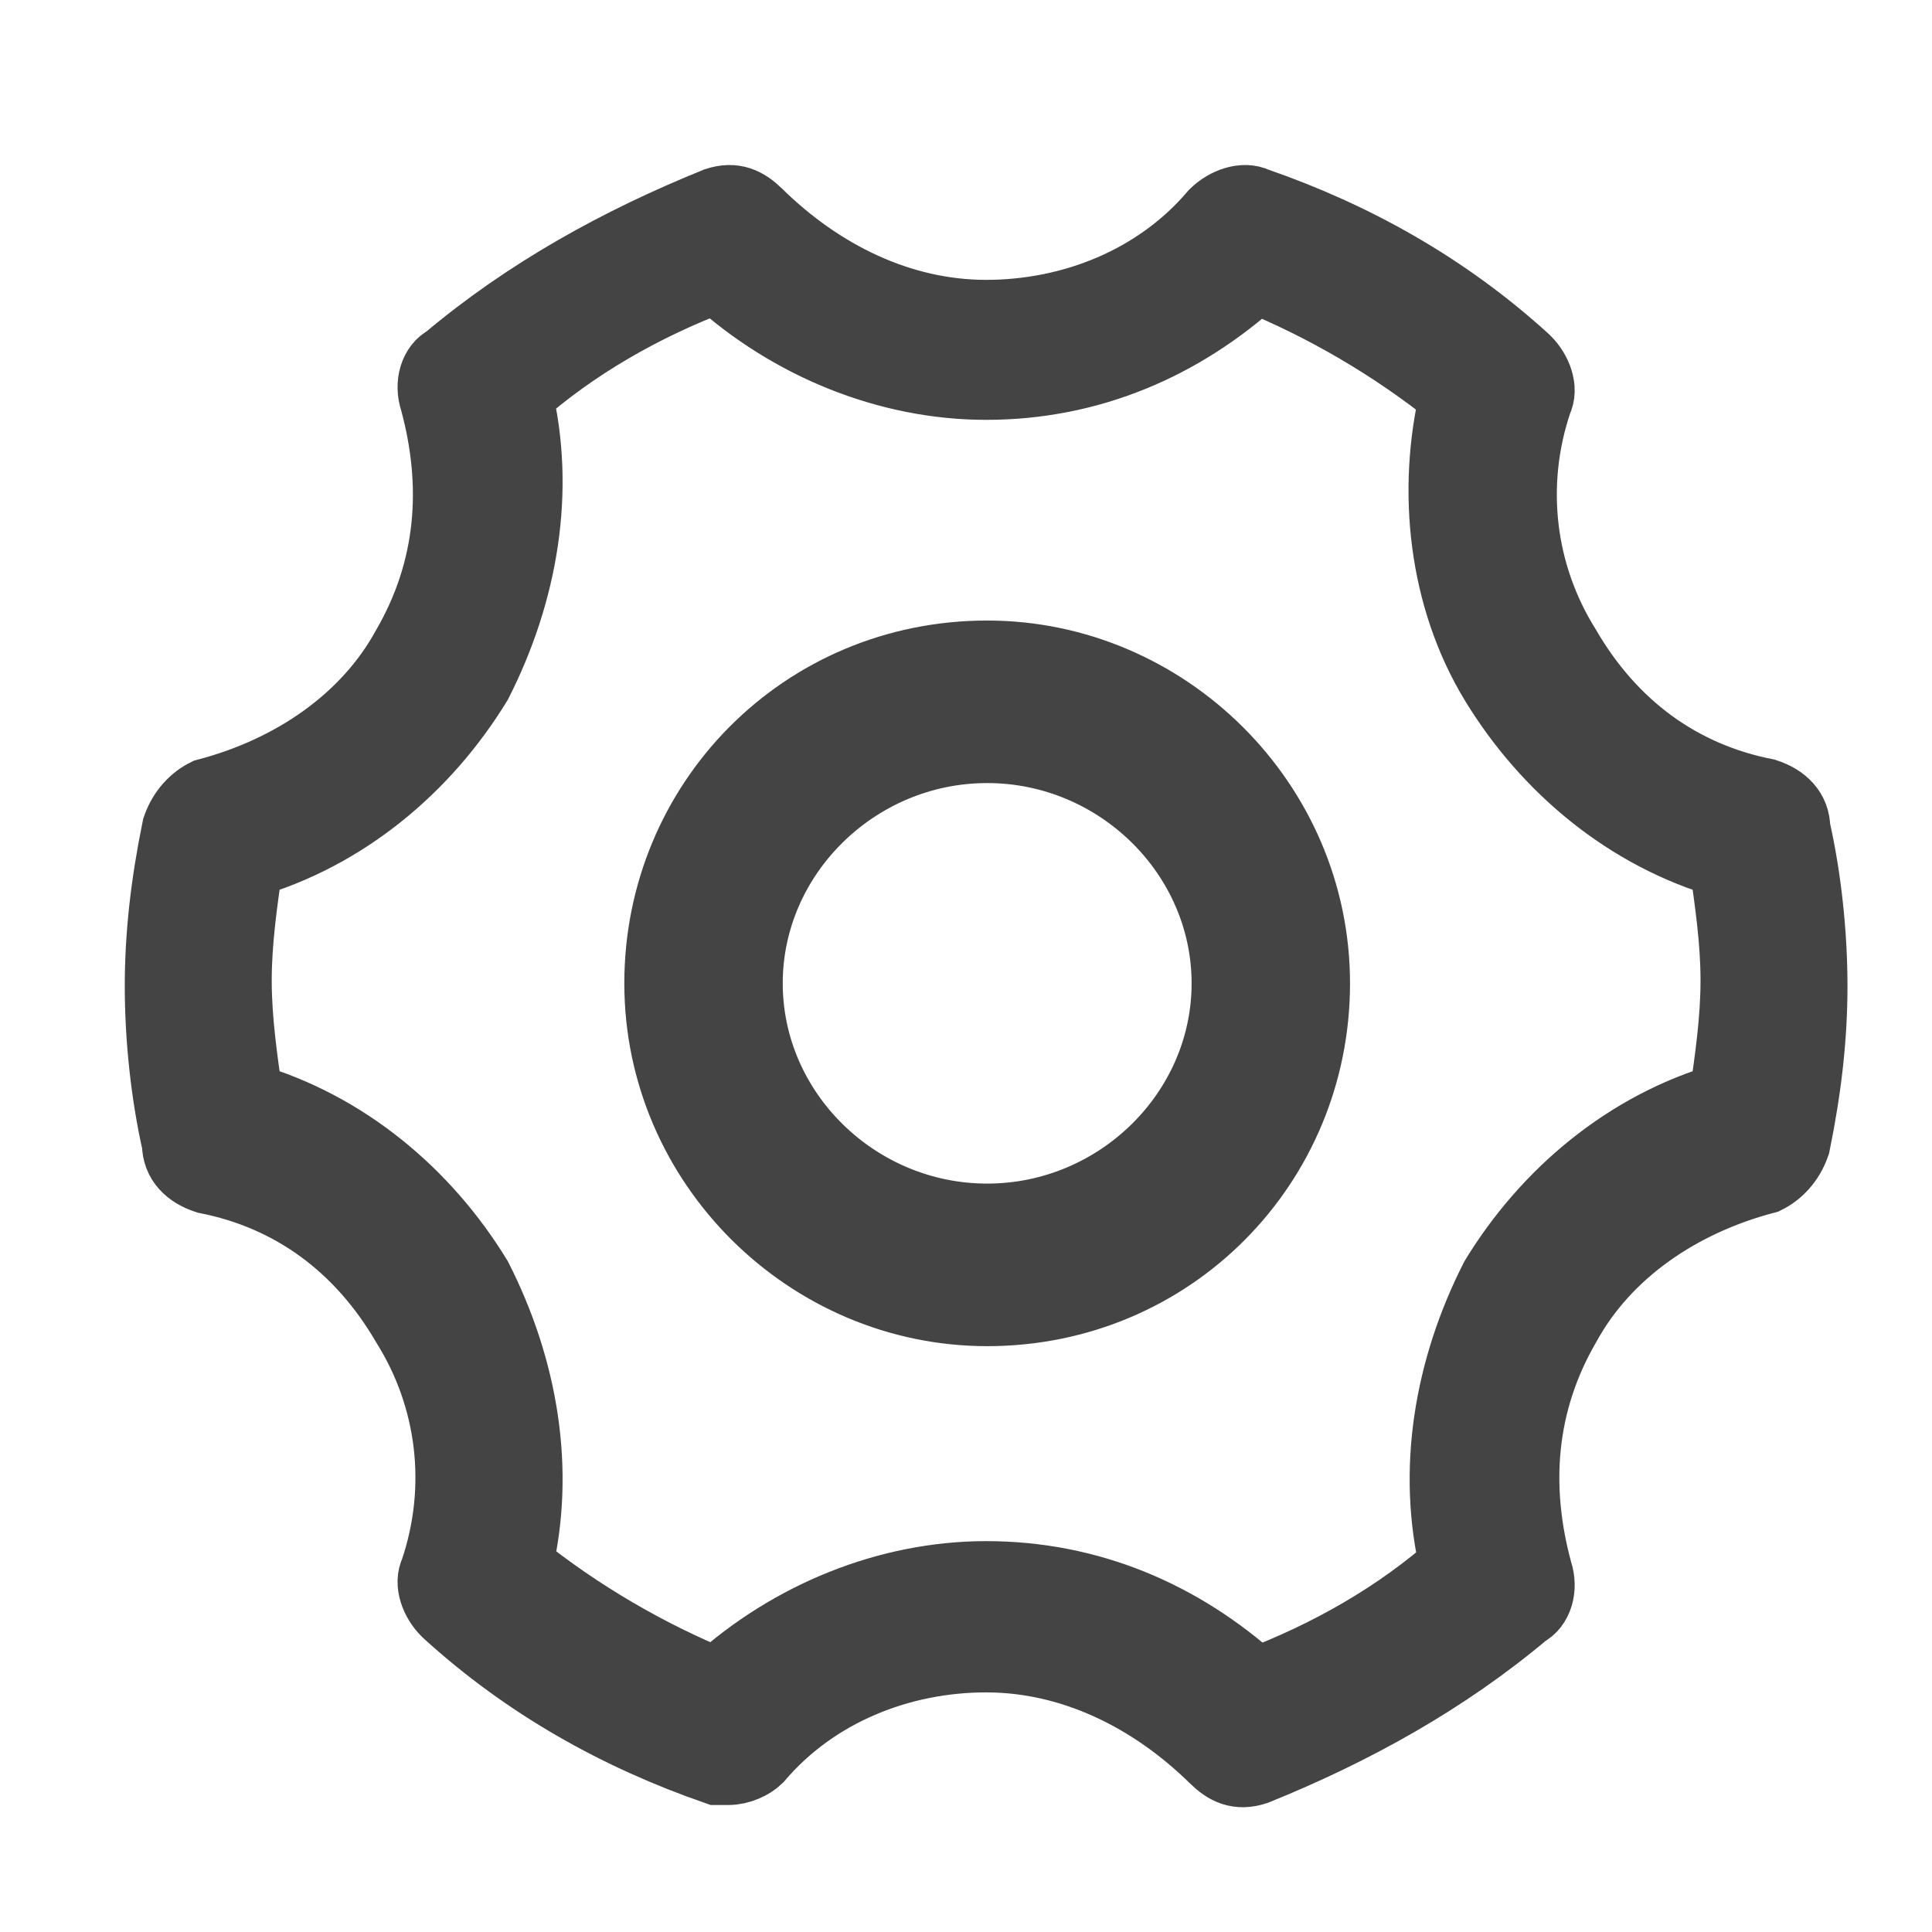 <?xml version="1.0" encoding="UTF-8" standalone="no"?>
<svg width="48px" height="48px" viewBox="0 0 48 48" version="1.1" xmlns="http://www.w3.org/2000/svg" xmlns:xlink="http://www.w3.org/1999/xlink">
    <!-- Generator: Sketch 48.2 (47327) - http://www.bohemiancoding.com/sketch -->
    <title>icon_setting</title>
    <desc>Created with Sketch.</desc>
    <defs></defs>
    <g id="xstudio_home_v1.0" stroke="none" stroke-width="1" fill="none" fill-rule="evenodd" transform="translate(-1578, -753)">
        <g id="icon_setting" transform="translate(1578, 753)" fill="#444444" fill-rule="nonzero" stroke="#444444" stroke-width="1.8">
            <g transform="translate(4, 5)" id="Shape">
                <path d="M20.526,27.545 C25.082,27.545 28.641,23.908 28.641,19.431 C28.641,14.954 24.939,11.317 20.526,11.317 C15.97,11.317 12.411,14.954 12.411,19.431 C12.411,23.908 16.113,27.545 20.526,27.545 Z M20.526,25.306 C17.252,25.306 14.547,22.649 14.547,19.431 C14.547,16.213 17.252,13.555 20.526,13.555 C23.8,13.555 26.505,16.213 26.505,19.431 C26.505,22.649 23.8,25.306 20.526,25.306 Z M8.826,33.909 C10.392,35.168 12.101,36.147 13.809,36.847 C15.66,35.168 18.08,34.189 20.5,34.189 C23.062,34.189 25.34,35.168 27.191,36.847 C29.042,36.147 30.75,35.168 32.174,33.909 C31.604,31.531 32.031,29.013 33.17,26.774 C34.451,24.676 36.444,22.997 38.865,22.298 C39.007,21.319 39.149,20.339 39.149,19.36 C39.149,18.381 39.007,17.402 38.865,16.422 C36.444,15.723 34.451,14.044 33.17,11.946 C31.889,9.847 31.604,7.189 32.174,4.811 C30.608,3.552 28.899,2.573 27.191,1.873 C25.34,3.552 23.062,4.531 20.5,4.531 C18.08,4.531 15.66,3.552 13.809,1.873 C11.958,2.573 10.25,3.552 8.826,4.811 C9.396,7.189 8.969,9.707 7.83,11.946 C6.549,14.044 4.556,15.723 2.135,16.422 C1.993,17.402 1.851,18.381 1.851,19.36 C1.851,20.339 1.993,21.319 2.135,22.298 C4.556,22.997 6.549,24.676 7.83,26.774 C8.969,29.013 9.396,31.531 8.826,33.909 Z M13.809,38.945 C11.389,38.106 9.111,36.847 7.118,35.028 C6.833,34.748 6.691,34.329 6.833,34.049 C7.545,31.95 7.26,29.712 6.122,27.894 C4.983,25.935 3.274,24.676 1.139,24.256 C0.712,24.116 0.427,23.837 0.427,23.417 C0.142,22.158 0,20.759 0,19.5 C0,18.241 0.142,16.982 0.427,15.583 C0.569,15.163 0.854,14.884 1.139,14.744 C3.274,14.184 5.125,12.925 6.122,11.106 C7.26,9.148 7.403,7.05 6.833,4.951 C6.691,4.531 6.833,4.112 7.118,3.972 C9.111,2.293 11.389,1.034 13.809,0.055 C14.236,-0.085 14.521,0.055 14.806,0.335 C16.372,1.873 18.365,2.853 20.5,2.853 C22.635,2.853 24.771,2.013 26.194,0.335 C26.479,0.055 26.906,-0.085 27.191,0.055 C29.611,0.894 31.889,2.153 33.882,3.972 C34.167,4.252 34.309,4.671 34.167,4.951 C33.455,7.05 33.74,9.288 34.878,11.106 C36.017,13.065 37.726,14.324 39.861,14.744 C40.288,14.884 40.573,15.163 40.573,15.583 C40.858,16.842 41,18.241 41,19.5 C41,20.759 40.858,22.018 40.573,23.417 C40.431,23.837 40.146,24.116 39.861,24.256 C37.726,24.816 35.875,26.075 34.878,27.894 C33.74,29.852 33.597,31.95 34.167,34.049 C34.309,34.469 34.167,34.888 33.882,35.028 C31.889,36.707 29.611,37.966 27.191,38.945 C26.764,39.085 26.479,38.945 26.194,38.665 C24.628,37.127 22.635,36.147 20.5,36.147 C18.365,36.147 16.229,36.987 14.806,38.665 C14.663,38.805 14.378,38.945 14.094,38.945 L13.809,38.945 Z"></path>
            </g>
        </g>
    </g>
</svg>